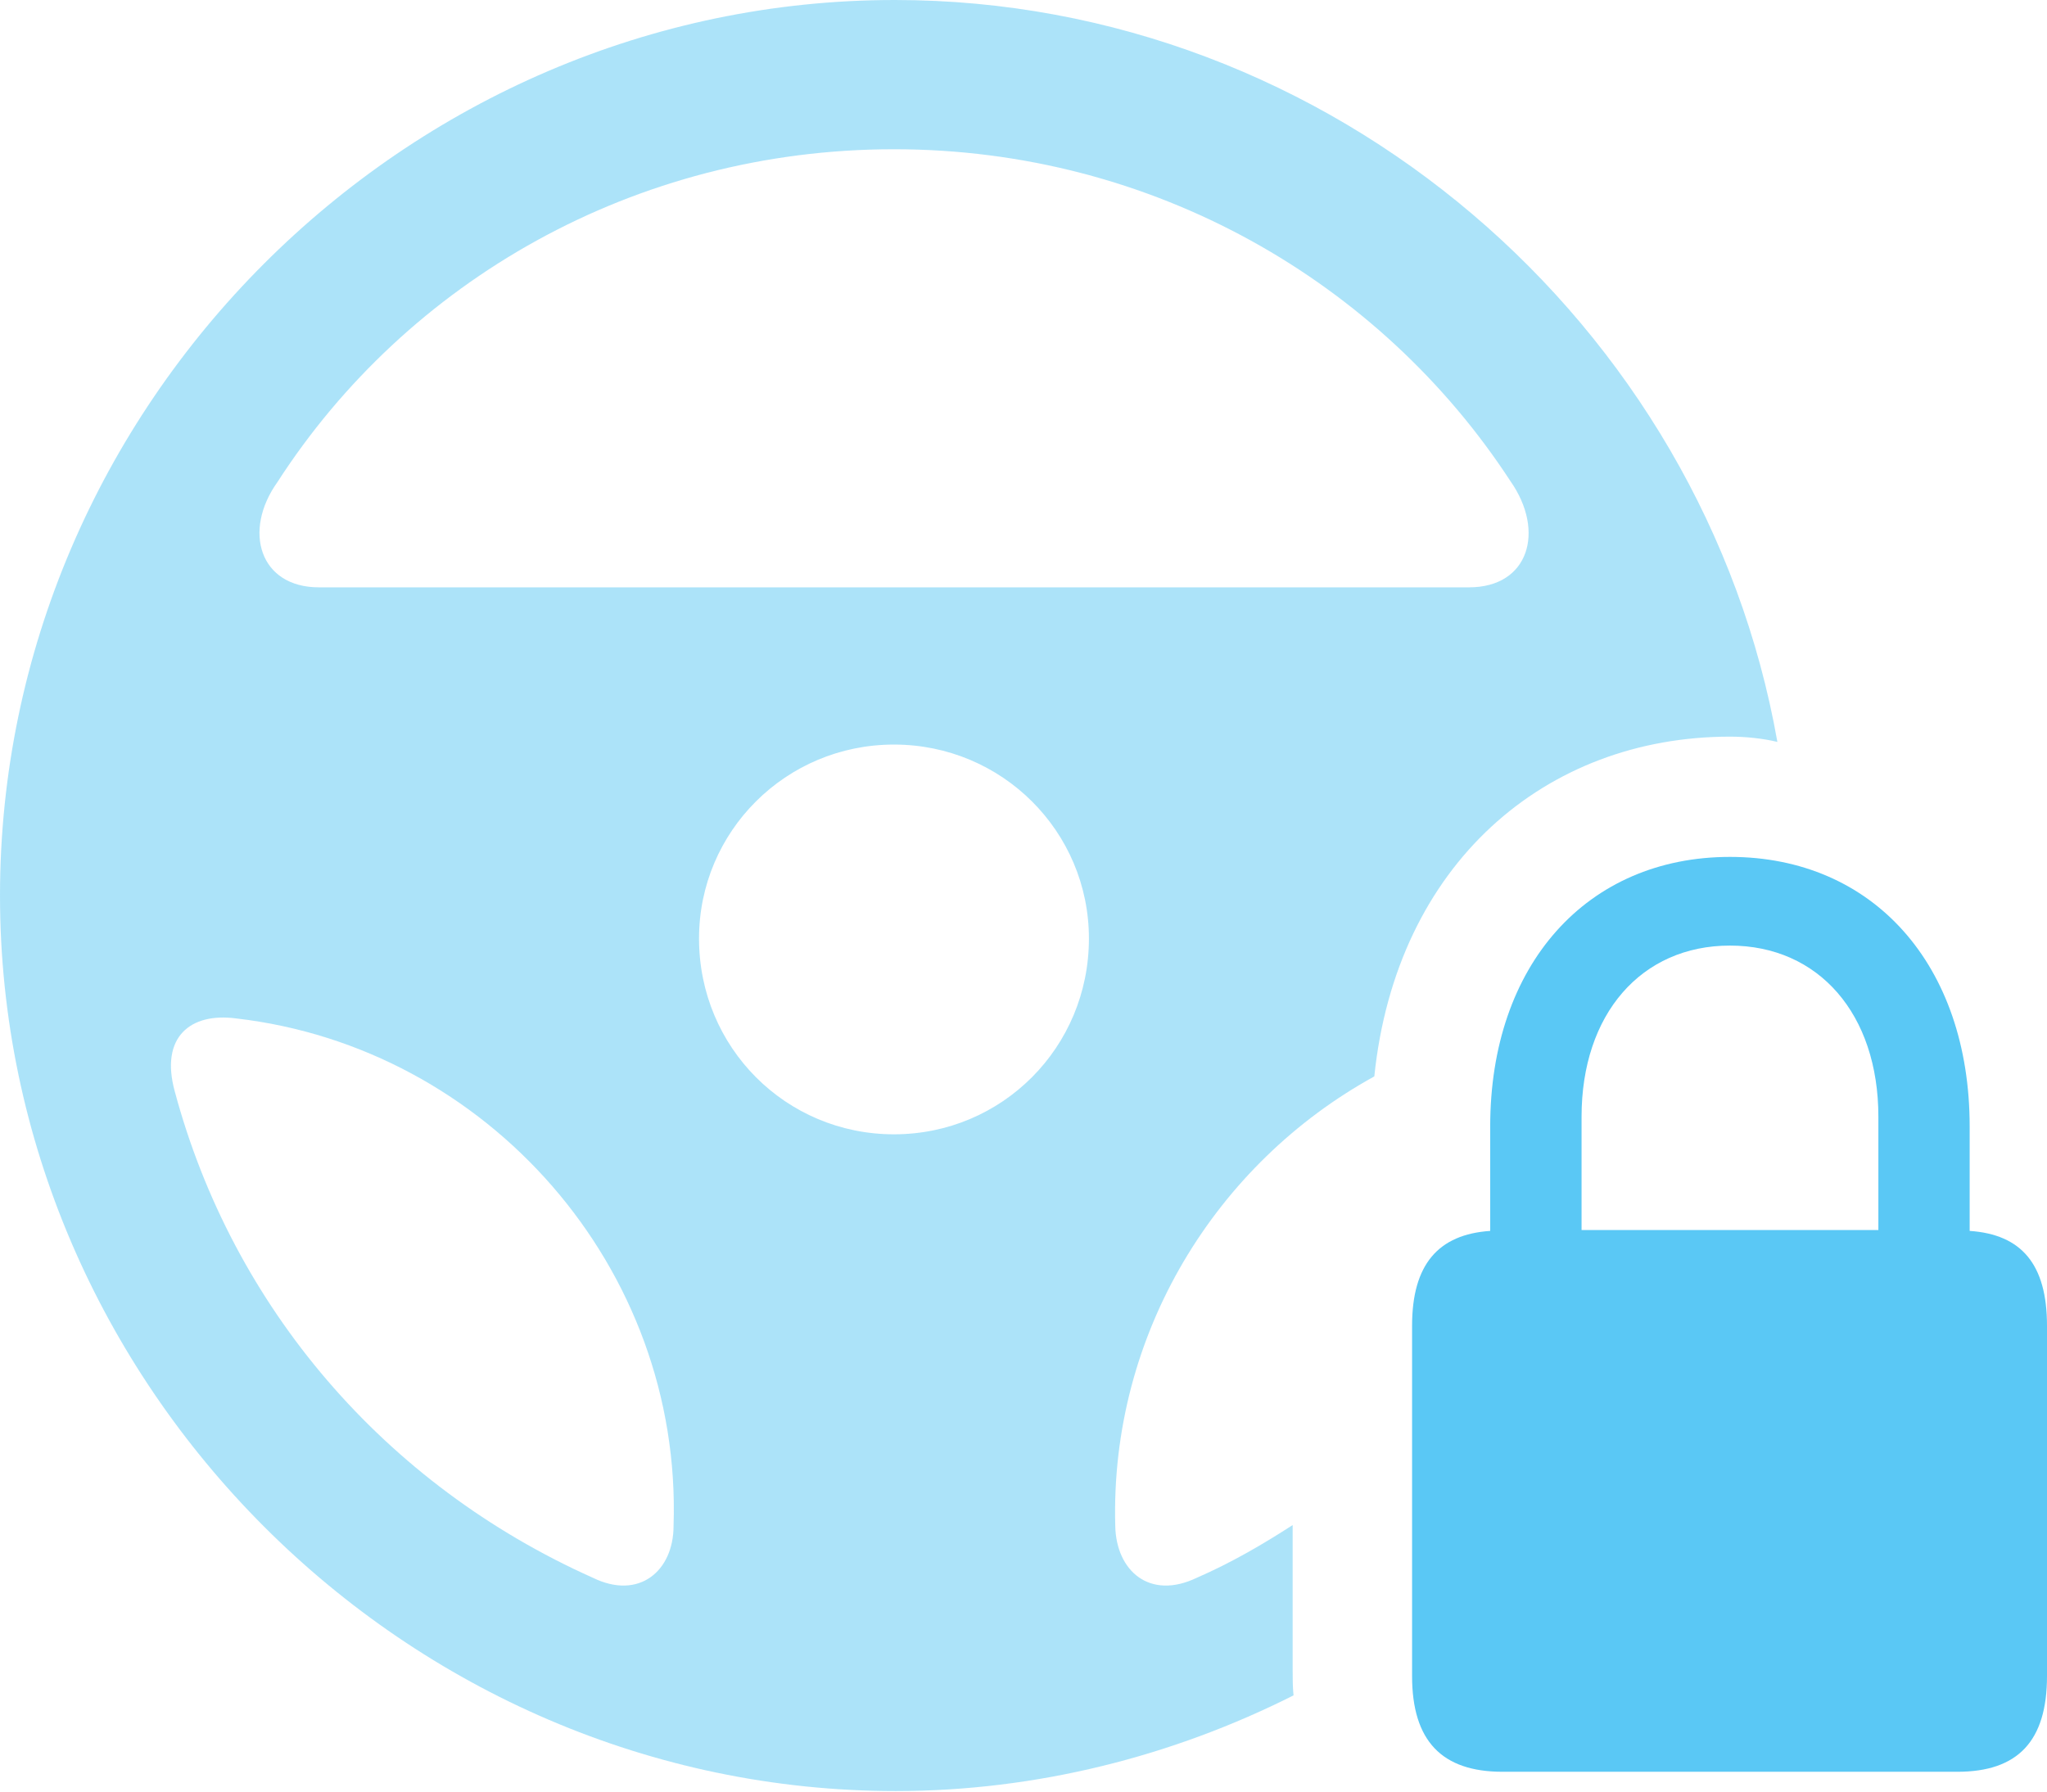 <?xml version="1.0" encoding="UTF-8"?>
<!--Generator: Apple Native CoreSVG 175.5-->
<!DOCTYPE svg
PUBLIC "-//W3C//DTD SVG 1.1//EN"
       "http://www.w3.org/Graphics/SVG/1.1/DTD/svg11.dtd">
<svg version="1.1" xmlns="http://www.w3.org/2000/svg" xmlns:xlink="http://www.w3.org/1999/xlink" width="28.455" height="24.915">
 <g>
  <rect height="24.915" opacity="0" width="28.455" x="0" y="0"/>
  <path d="M12.451 24.902C14.416 24.902 16.309 24.414 17.981 23.572C17.969 23.45 17.969 23.34 17.969 23.218L17.969 21.204C17.554 21.472 17.114 21.729 16.638 21.936C15.979 22.253 15.515 21.838 15.503 21.216C15.43 18.543 16.907 16.174 19.104 14.966C19.409 12.012 21.484 10.242 24.048 10.242C24.268 10.242 24.5 10.266 24.707 10.315C23.682 4.504 18.518 0 12.439 0C5.627 0 0 5.64 0 12.451C0 19.25 5.64 24.902 12.451 24.902ZM3.857 6.702C5.652 3.918 8.813 2.075 12.427 2.075C16.028 2.075 19.189 3.918 20.996 6.689C21.484 7.385 21.252 8.166 20.422 8.166L4.431 8.166C3.613 8.166 3.369 7.385 3.857 6.702ZM12.427 15.771C10.925 15.771 9.717 14.563 9.717 13.049C9.717 11.56 10.925 10.352 12.427 10.352C13.928 10.352 15.137 11.56 15.137 13.049C15.137 14.563 13.928 15.771 12.427 15.771ZM2.429 15.173C2.222 14.416 2.649 14.075 3.284 14.16C6.775 14.563 9.485 17.627 9.363 21.216C9.363 21.838 8.887 22.253 8.24 21.936C5.347 20.642 3.235 18.176 2.429 15.173Z" fill="#5ac8f5" fill-opacity="0.5"/>
  <path d="M19.629 23.303C19.629 24.206 20.044 24.634 20.886 24.634L27.209 24.634C28.052 24.634 28.455 24.206 28.455 23.303L28.455 18.433C28.455 17.578 28.101 17.163 27.38 17.114L27.38 15.662C27.38 13.415 26.038 11.914 24.048 11.914C22.058 11.914 20.715 13.415 20.715 15.662L20.715 17.114C19.995 17.163 19.629 17.578 19.629 18.433ZM21.985 17.102L21.985 15.527C21.985 14.099 22.815 13.147 24.048 13.147C25.281 13.147 26.111 14.099 26.111 15.527L26.111 17.102Z" fill="#5ac8f5"/>
 </g>
</svg>
